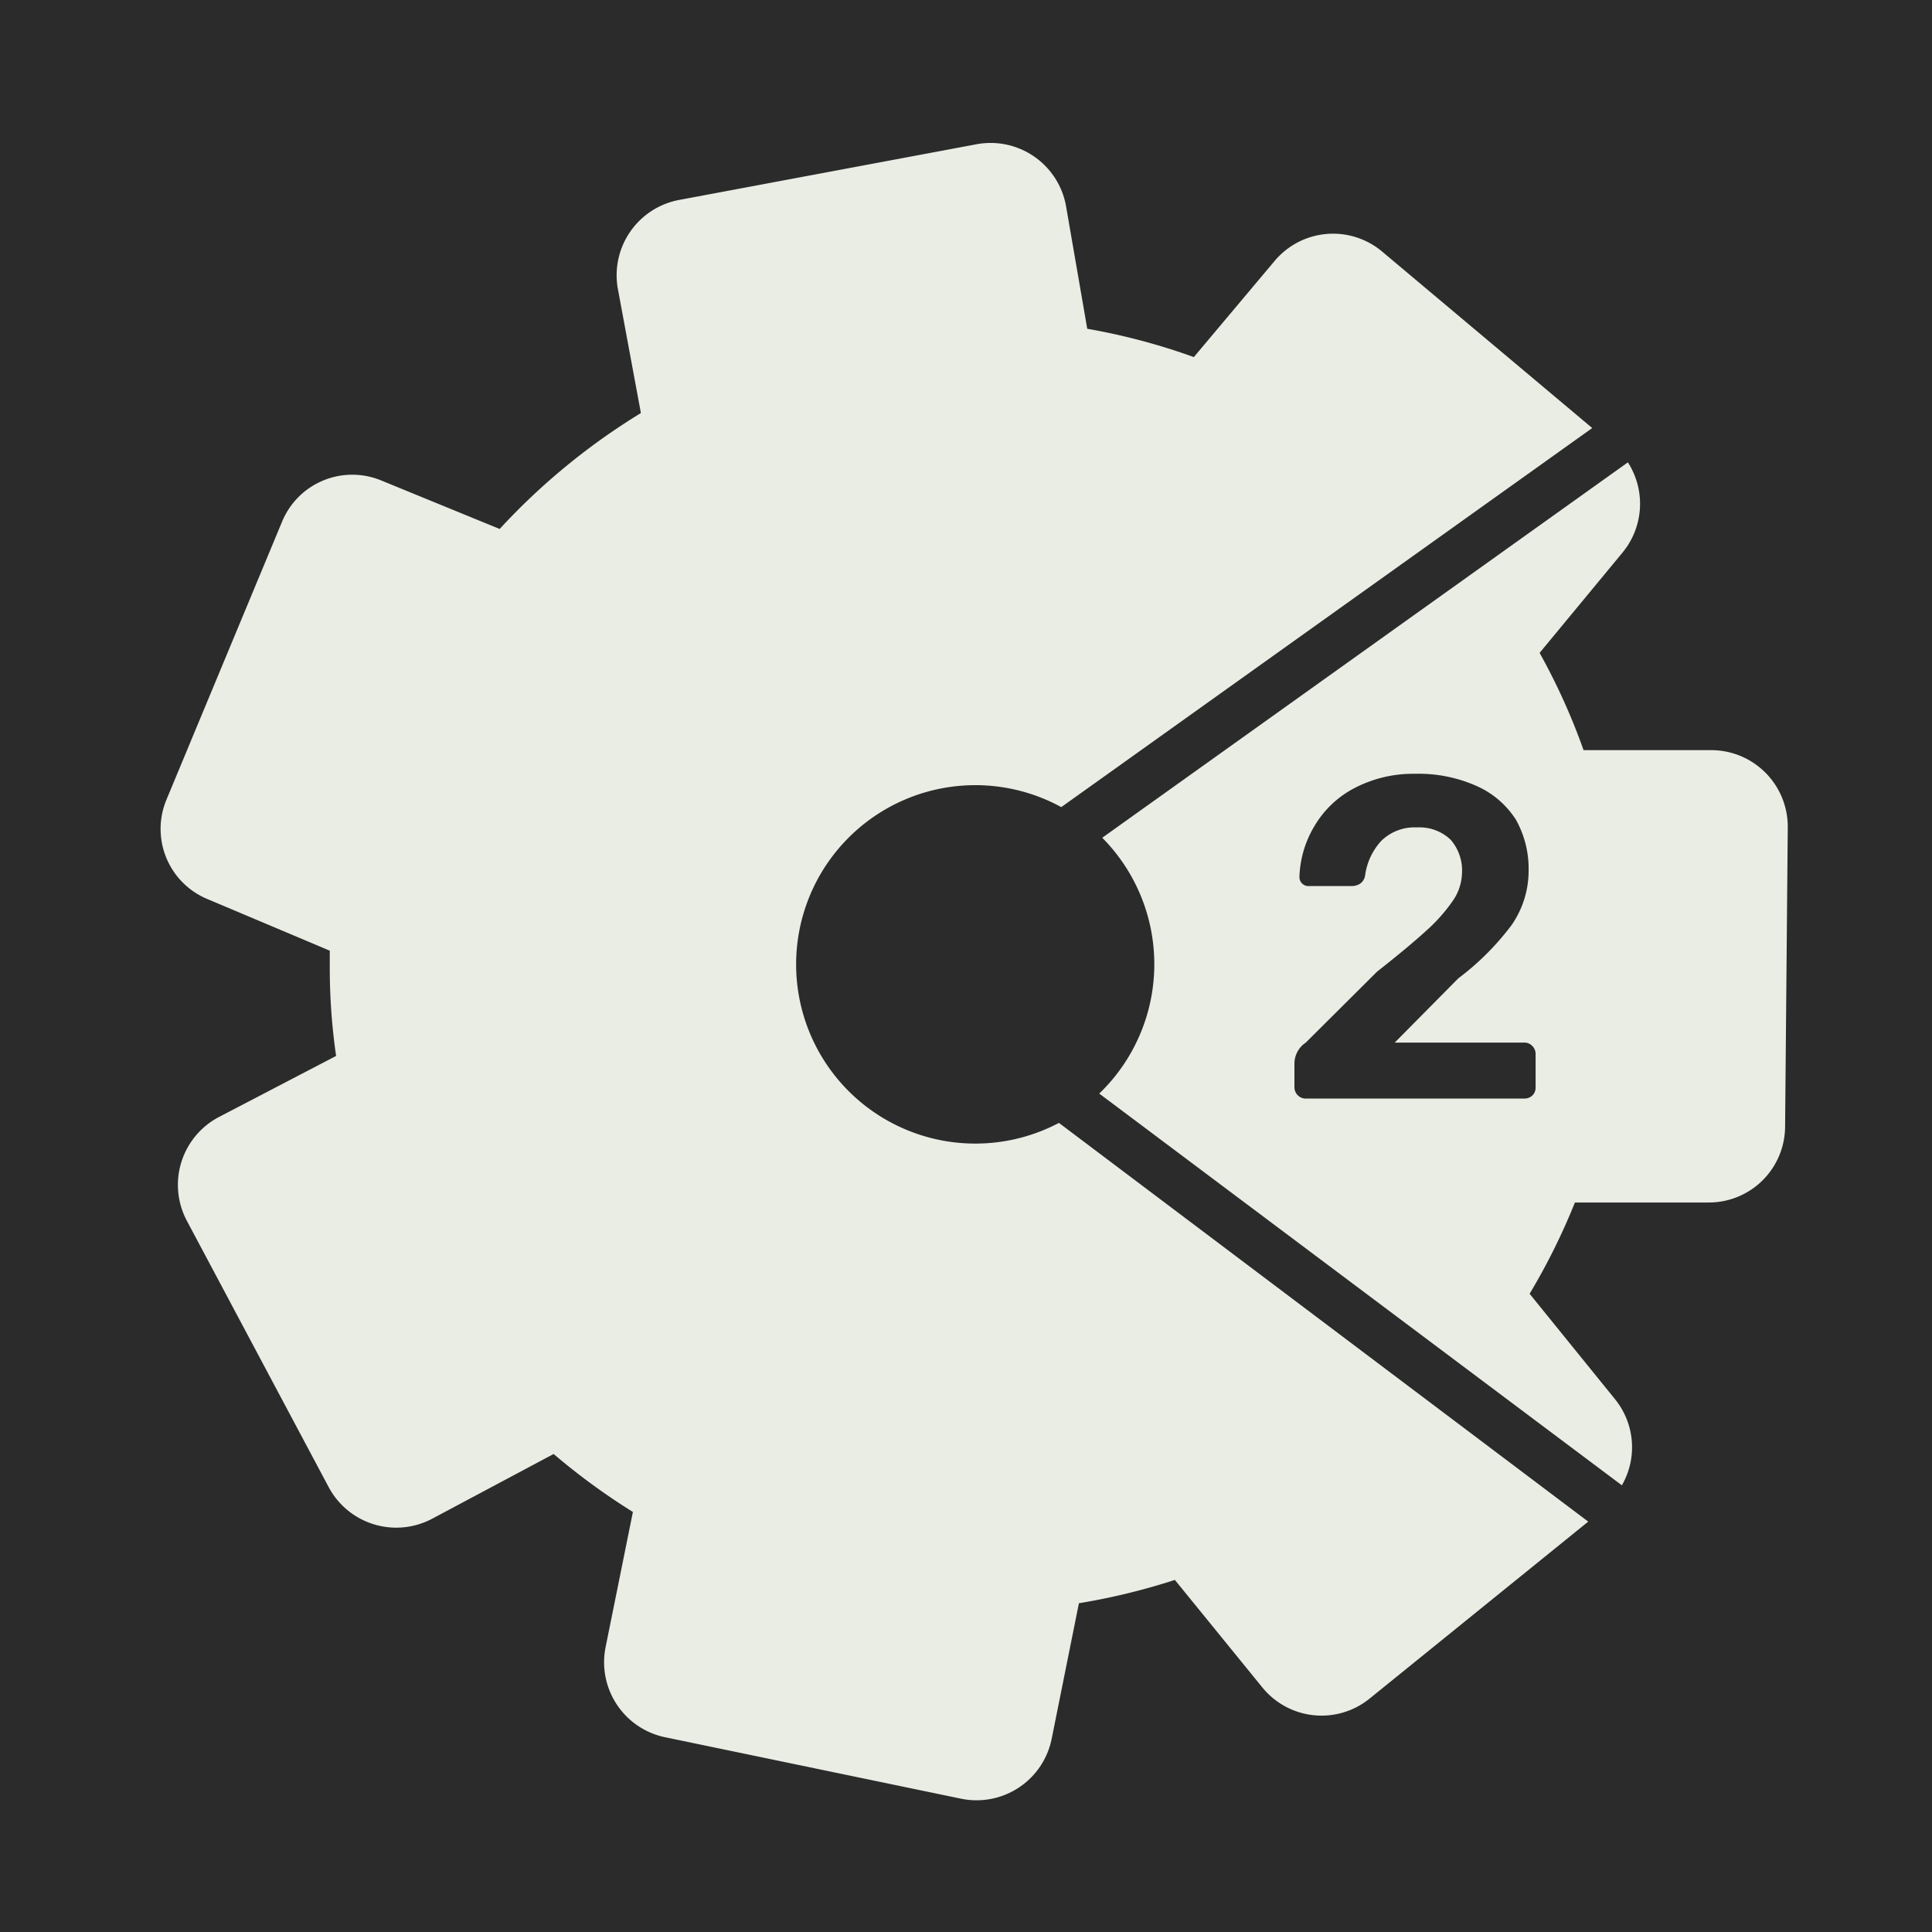 <svg id="Layer_1" data-name="Layer 1" xmlns="http://www.w3.org/2000/svg" viewBox="0 0 58 58"><defs><style>.cls-1{fill:#2b2b2b;}.cls-2{fill:#e9ede4;}</style></defs><title>using-construct</title><rect class="cls-1" width="58" height="58"/><path class="cls-2" d="M51.42,22.52l-3.88,0a19.18,19.18,0,0,0-1.32-2.92l2.48-3a2.3,2.3,0,0,0,.17-2.72L33.09,25.15A5.39,5.39,0,0,1,33,32.83L48.69,44.59A2.29,2.29,0,0,0,48.48,42l-2.56-3.16a19.41,19.41,0,0,0,1.36-2.74l4,0a2.29,2.29,0,0,0,2.31-2.28l.08-9A2.3,2.3,0,0,0,51.42,22.52ZM46.1,32.65a.33.33,0,0,1-.1.24.35.35,0,0,1-.25.09H39.19a.34.34,0,0,1-.33-.33v-.71a.76.76,0,0,1,.34-.64l2.14-2.13c.65-.51,1.15-.93,1.5-1.25a5,5,0,0,0,.79-.9,1.52,1.52,0,0,0,.26-.81,1.4,1.4,0,0,0-.34-1,1.35,1.35,0,0,0-1-.37,1.43,1.43,0,0,0-1.08.4,1.91,1.91,0,0,0-.49,1.05.37.37,0,0,1-.15.24.48.48,0,0,1-.26.07H39.3a.27.27,0,0,1-.29-.28,3.16,3.16,0,0,1,.45-1.52,3,3,0,0,1,1.2-1.14,3.81,3.81,0,0,1,1.83-.43,4.27,4.27,0,0,1,1.87.38,2.69,2.69,0,0,1,1.15,1,3,3,0,0,1,.38,1.5,2.86,2.86,0,0,1-.51,1.66,8,8,0,0,1-1.6,1.6l-1.91,1.93h3.88a.32.32,0,0,1,.25.1.34.34,0,0,1,.1.25Z"/><path class="cls-2" d="M31.79,33.71a5.38,5.38,0,1,1,.07-9.48L47.8,12.85l-6.31-5.3a2.29,2.29,0,0,0-3.23.29l-2.42,2.88a19.07,19.07,0,0,0-3.2-.85L32,6.17a2.3,2.3,0,0,0-2.68-1.84L20.4,6a2.3,2.3,0,0,0-1.85,2.68l.69,3.72A19.79,19.79,0,0,0,15,15.88l-3.54-1.45a2.28,2.28,0,0,0-3,1.25L5,24a2.28,2.28,0,0,0,1.25,3L9.9,28.54V29a18.46,18.46,0,0,0,.19,2.7L6.56,33.54a2.3,2.3,0,0,0-.95,3.11l4.26,8a2.3,2.3,0,0,0,3.11.94l3.64-1.94A19.79,19.79,0,0,0,19,45.39l-.82,4.06A2.3,2.3,0,0,0,20,52.16L28.86,54a2.3,2.3,0,0,0,2.71-1.79l.82-4.08a19.52,19.52,0,0,0,2.88-.7l2.62,3.22a2.29,2.29,0,0,0,3.23.34l6.56-5.31Z"/></svg>